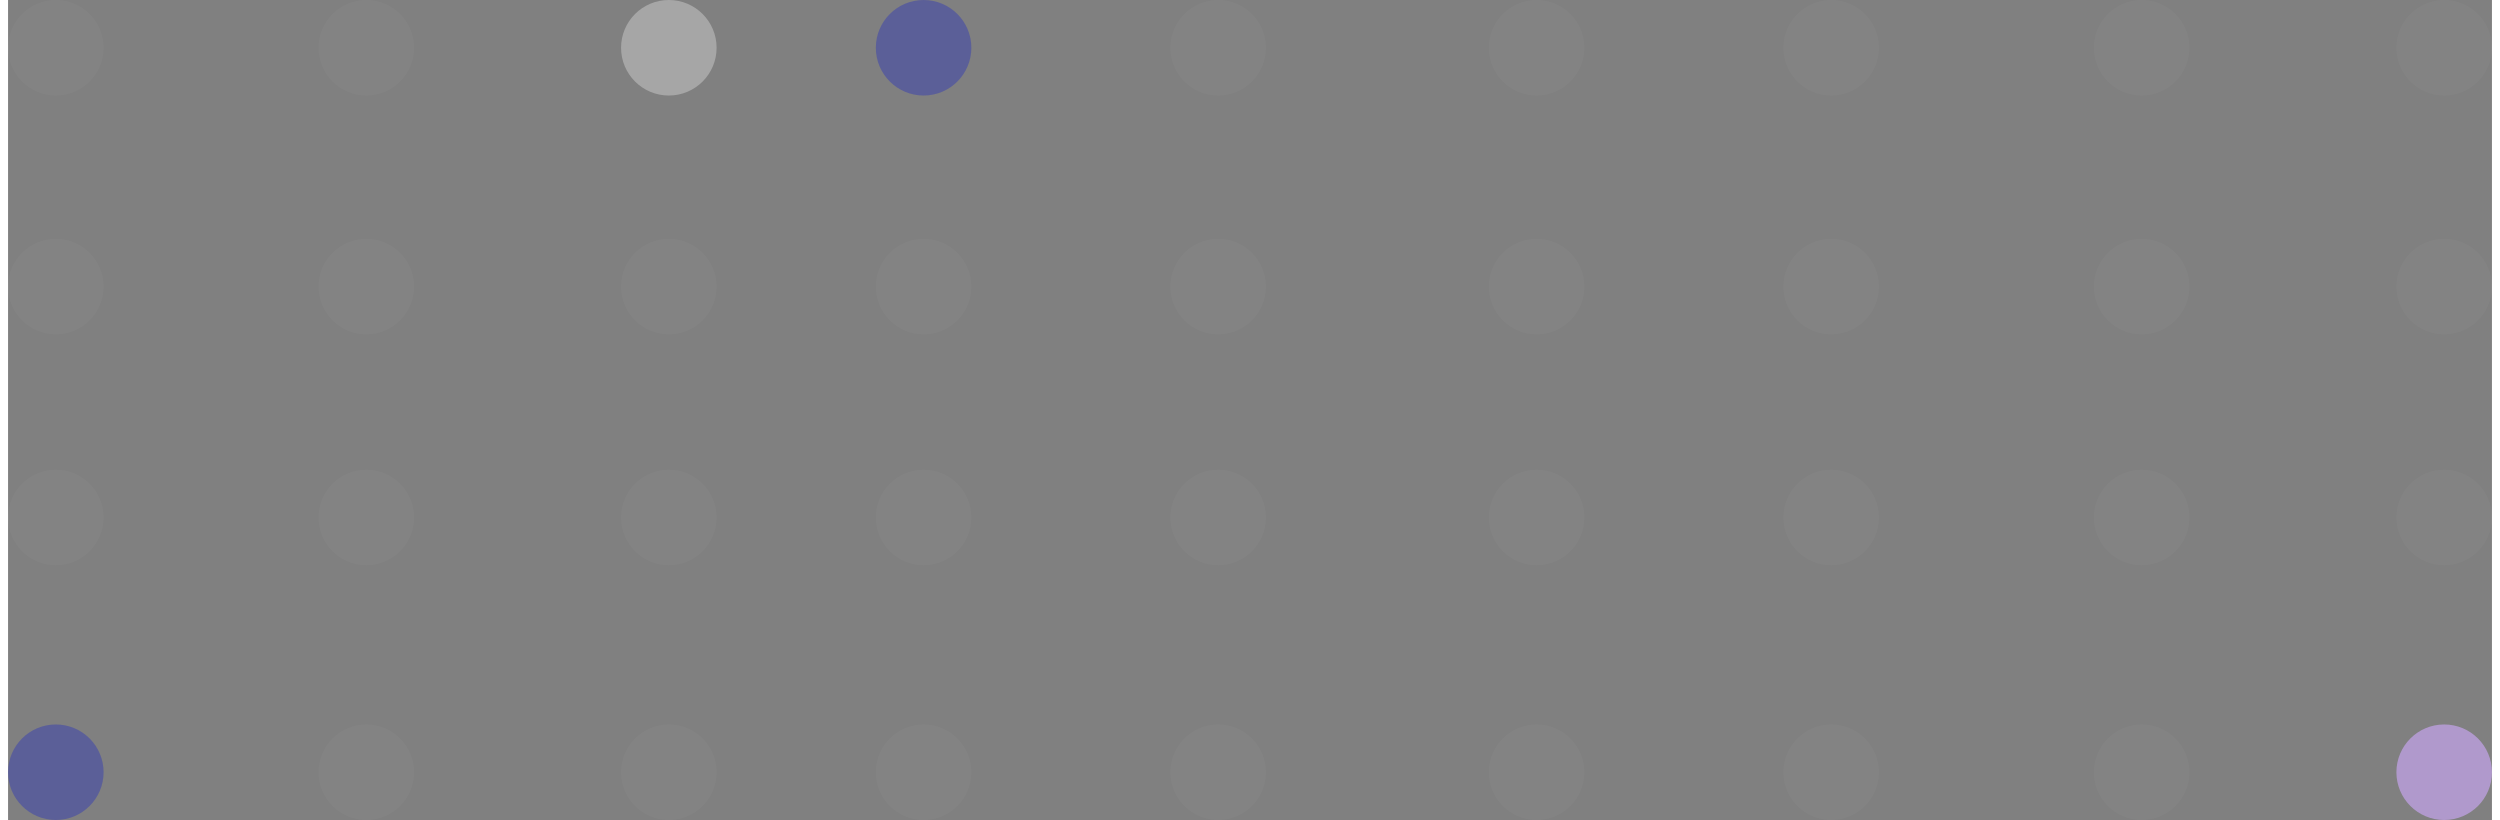 <svg xmlns="http://www.w3.org/2000/svg" width="250" height="82" viewBox="0 0 312 103">
  <rect x="0" y="0" width="312" height="103" fill="#808080" stroke="none"/>
  <g id="Group_247" data-name="Group 247" opacity="0.6">
    <circle id="Ellipse_12" data-name="Ellipse 12" cx="6" cy="6" r="6" transform="translate(300 91)" fill="#d1aaff"/>
    <circle id="Ellipse_10" data-name="Ellipse 10" cx="6" cy="6" r="6" transform="translate(0 91)" fill="#4349a8"/>
    <circle id="Ellipse_12-2" data-name="Ellipse 12" cx="6" cy="6" r="6" transform="translate(77)" fill="#fff" opacity="0.5"/>
    <circle id="Ellipse_8" data-name="Ellipse 8" cx="6" cy="6" r="6" transform="translate(109)" fill="#4349a8"/>
    <g id="Group_199" data-name="Group 199" transform="translate(0)" opacity="0.05">
      <circle id="Ellipse_11" data-name="Ellipse 11" cx="6" cy="6" r="6" transform="translate(186 91)" fill="#fff"/>
      <circle id="Ellipse_13" data-name="Ellipse 13" cx="6" cy="6" r="6" transform="translate(262 91)" fill="#fff"/>
      <circle id="Ellipse_9" data-name="Ellipse 9" cx="6" cy="6" r="6" transform="translate(146 91)" fill="#fff"/>
      <circle id="Ellipse_10-2" data-name="Ellipse 10" cx="6" cy="6" r="6" transform="translate(223 91)" fill="#fff"/>
      <circle id="Ellipse_10-3" data-name="Ellipse 10" cx="6" cy="6" r="6" transform="translate(0 59)" fill="#fff"/>
      <circle id="Ellipse_13-2" data-name="Ellipse 13" cx="6" cy="6" r="6" transform="translate(39)" fill="#fff"/>
      <circle id="Ellipse_11-2" data-name="Ellipse 11" cx="6" cy="6" r="6" transform="translate(186)" fill="#fff"/>
      <circle id="Ellipse_9-2" data-name="Ellipse 9" cx="6" cy="6" r="6" transform="translate(146)" fill="#fff"/>
    </g>
    <g id="Group_197" data-name="Group 197" transform="translate(39 30)" opacity="0.05">
      <circle id="Ellipse_13-3" data-name="Ellipse 13" cx="6" cy="6" r="6" transform="translate(0 29)" fill="#fff"/>
      <circle id="Ellipse_12-3" data-name="Ellipse 12" cx="6" cy="6" r="6" transform="translate(38 29)" fill="#fff"/>
      <circle id="Ellipse_13-4" data-name="Ellipse 13" cx="6" cy="6" r="6" fill="#fff"/>
      <circle id="Ellipse_12-4" data-name="Ellipse 12" cx="6" cy="6" r="6" transform="translate(38)" fill="#fff"/>
      <circle id="Ellipse_8-2" data-name="Ellipse 8" cx="6" cy="6" r="6" transform="translate(70 29)" fill="#fff"/>
      <circle id="Ellipse_11-3" data-name="Ellipse 11" cx="6" cy="6" r="6" transform="translate(147 29)" fill="#fff"/>
      <circle id="Ellipse_13-5" data-name="Ellipse 13" cx="6" cy="6" r="6" transform="translate(223 29)" fill="#fff"/>
      <circle id="Ellipse_9-3" data-name="Ellipse 9" cx="6" cy="6" r="6" transform="translate(107 29)" fill="#fff"/>
      <circle id="Ellipse_10-4" data-name="Ellipse 10" cx="6" cy="6" r="6" transform="translate(184 29)" fill="#fff"/>
      <circle id="Ellipse_8-3" data-name="Ellipse 8" cx="6" cy="6" r="6" transform="translate(70)" fill="#fff"/>
      <circle id="Ellipse_11-4" data-name="Ellipse 11" cx="6" cy="6" r="6" transform="translate(147)" fill="#fff"/>
      <circle id="Ellipse_13-6" data-name="Ellipse 13" cx="6" cy="6" r="6" transform="translate(223)" fill="#fff"/>
      <circle id="Ellipse_9-4" data-name="Ellipse 9" cx="6" cy="6" r="6" transform="translate(107)" fill="#fff"/>
      <circle id="Ellipse_10-5" data-name="Ellipse 10" cx="6" cy="6" r="6" transform="translate(184)" fill="#fff"/>
    </g>
    <g id="Group_198" data-name="Group 198" transform="translate(0)" opacity="0.05">
      <circle id="Ellipse_8-4" data-name="Ellipse 8" cx="6" cy="6" r="6" transform="translate(109 91)" fill="#fff"/>
      <circle id="Ellipse_13-7" data-name="Ellipse 13" cx="6" cy="6" r="6" transform="translate(39 91)" fill="#fff"/>
      <circle id="Ellipse_12-5" data-name="Ellipse 12" cx="6" cy="6" r="6" transform="translate(77 91)" fill="#fff"/>
      <circle id="Ellipse_10-6" data-name="Ellipse 10" cx="6" cy="6" r="6" fill="#fff"/>
      <circle id="Ellipse_10-7" data-name="Ellipse 10" cx="6" cy="6" r="6" transform="translate(0 30)" fill="#fff"/>
      <circle id="Ellipse_12-6" data-name="Ellipse 12" cx="6" cy="6" r="6" transform="translate(300 59)" fill="#fff"/>
      <circle id="Ellipse_13-8" data-name="Ellipse 13" cx="6" cy="6" r="6" transform="translate(262)" fill="#fff"/>
      <circle id="Ellipse_10-8" data-name="Ellipse 10" cx="6" cy="6" r="6" transform="translate(223)" fill="#fff"/>
      <circle id="Ellipse_12-7" data-name="Ellipse 12" cx="6" cy="6" r="6" transform="translate(300)" fill="#fff"/>
      <circle id="Ellipse_12-8" data-name="Ellipse 12" cx="6" cy="6" r="6" transform="translate(300 30)" fill="#fff"/>
    </g>
  </g>
</svg>
